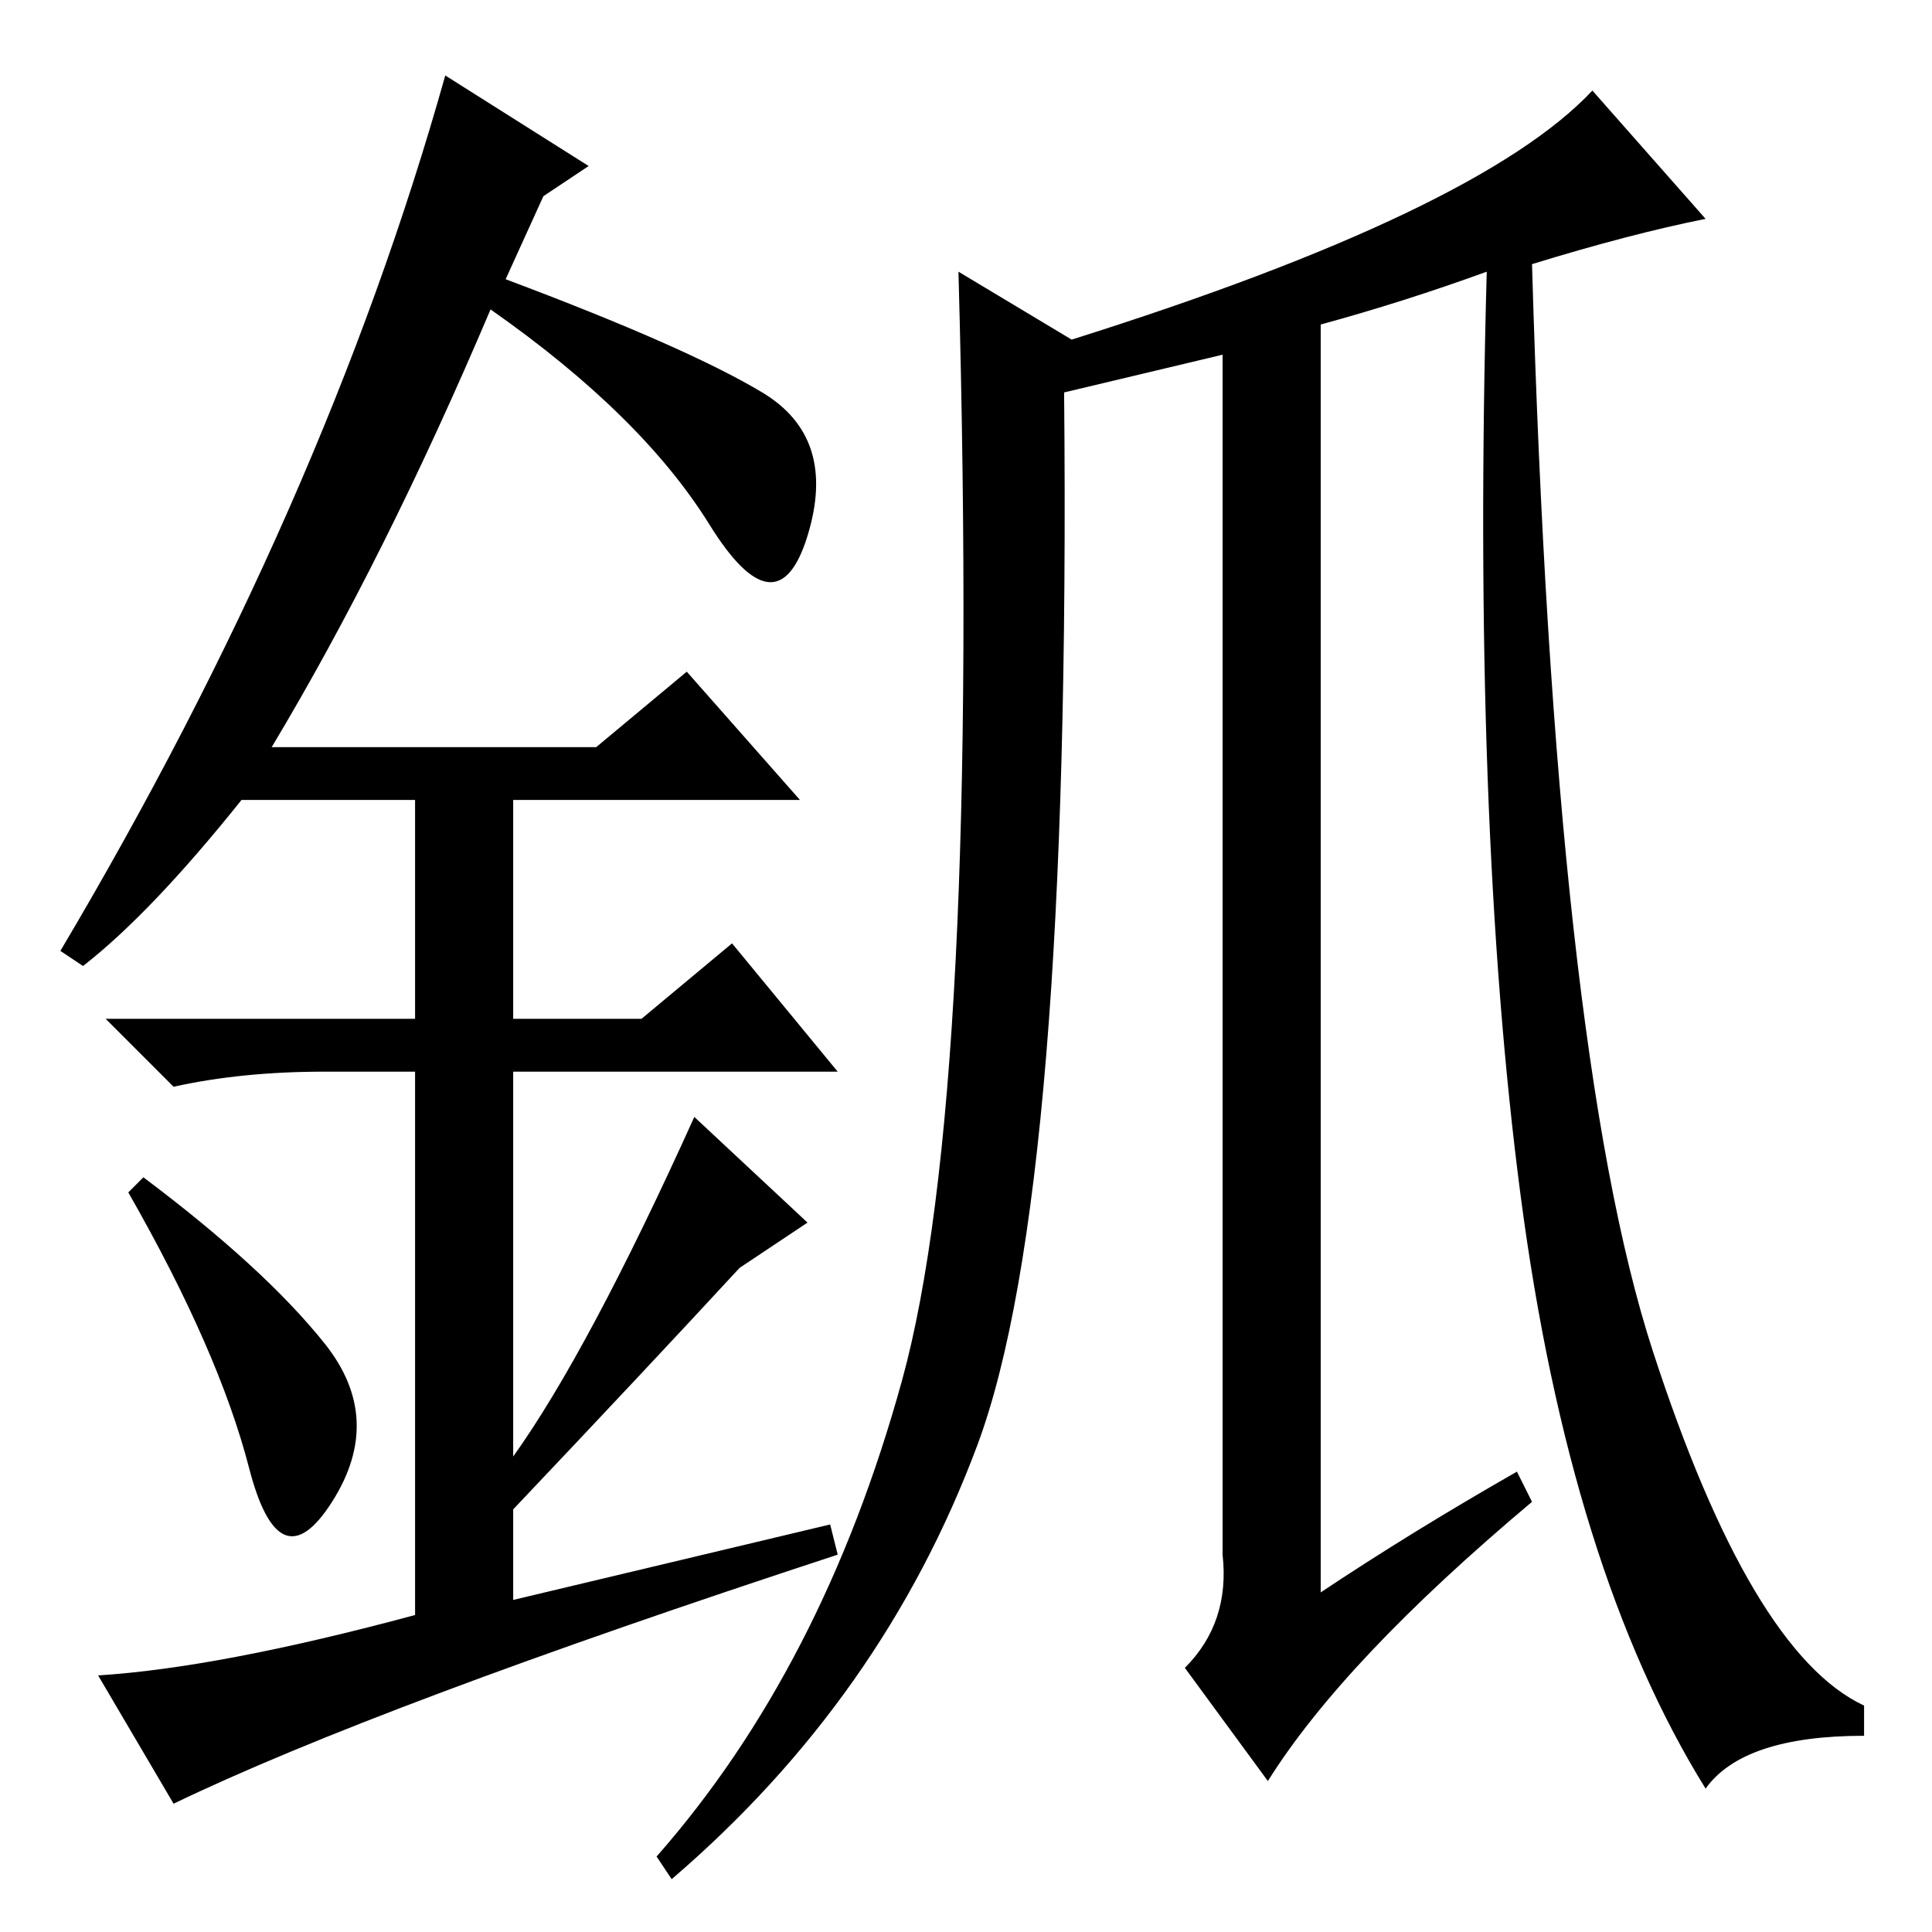 <?xml version="1.0" standalone="no"?>
<!DOCTYPE svg PUBLIC "-//W3C//DTD SVG 1.1//EN" "http://www.w3.org/Graphics/SVG/1.1/DTD/svg11.dtd" >
<svg xmlns="http://www.w3.org/2000/svg" xmlns:xlink="http://www.w3.org/1999/xlink" version="1.1" viewBox="0 -36 256 256">
  <g transform="matrix(1 0 0 -1 0 220)">
   <path fill="currentColor"
d="M203 221q3 -104 16 -144t28 -47v-4q-16 0 -21 -7q-18 29 -24.5 78.5t-4.5 122.5q-11 -4 -22 -7v-168q12 8 26 16l2 -4q-25 -21 -35 -37l-11 15q6 6 5 15v159l-21 -5q1 -106 -11.5 -139.5t-40.5 -57.5l-2 3q22 25 32.5 63t7.5 147l15 -9q54 17 69 33l15 -17q-10 -2 -23 -6
zM33 61.5q-4 15.5 -16 36.5l2 2q16 -12 24 -22t1 -21t-11 4.5zM91 167l15 -17h-38v-29h17l12 10l14 -17h-43v-51q10 14 24 45l15 -14l-9 -6q-12 -13 -30 -32v-12l42 10l1 -4q-61 -20 -88 -33l-10 17q16 1 42 8v72h-12q-11 0 -20 -2l-9 9h41v29h-23q-12 -15 -21 -22l-3 2
q35 59 51 116l19 -12l-6 -4l-5 -11q24 -9 34 -15t6 -19t-13 1.5t-29 28.5q-14 -33 -29 -58h43z" />
  </g>

</svg>
